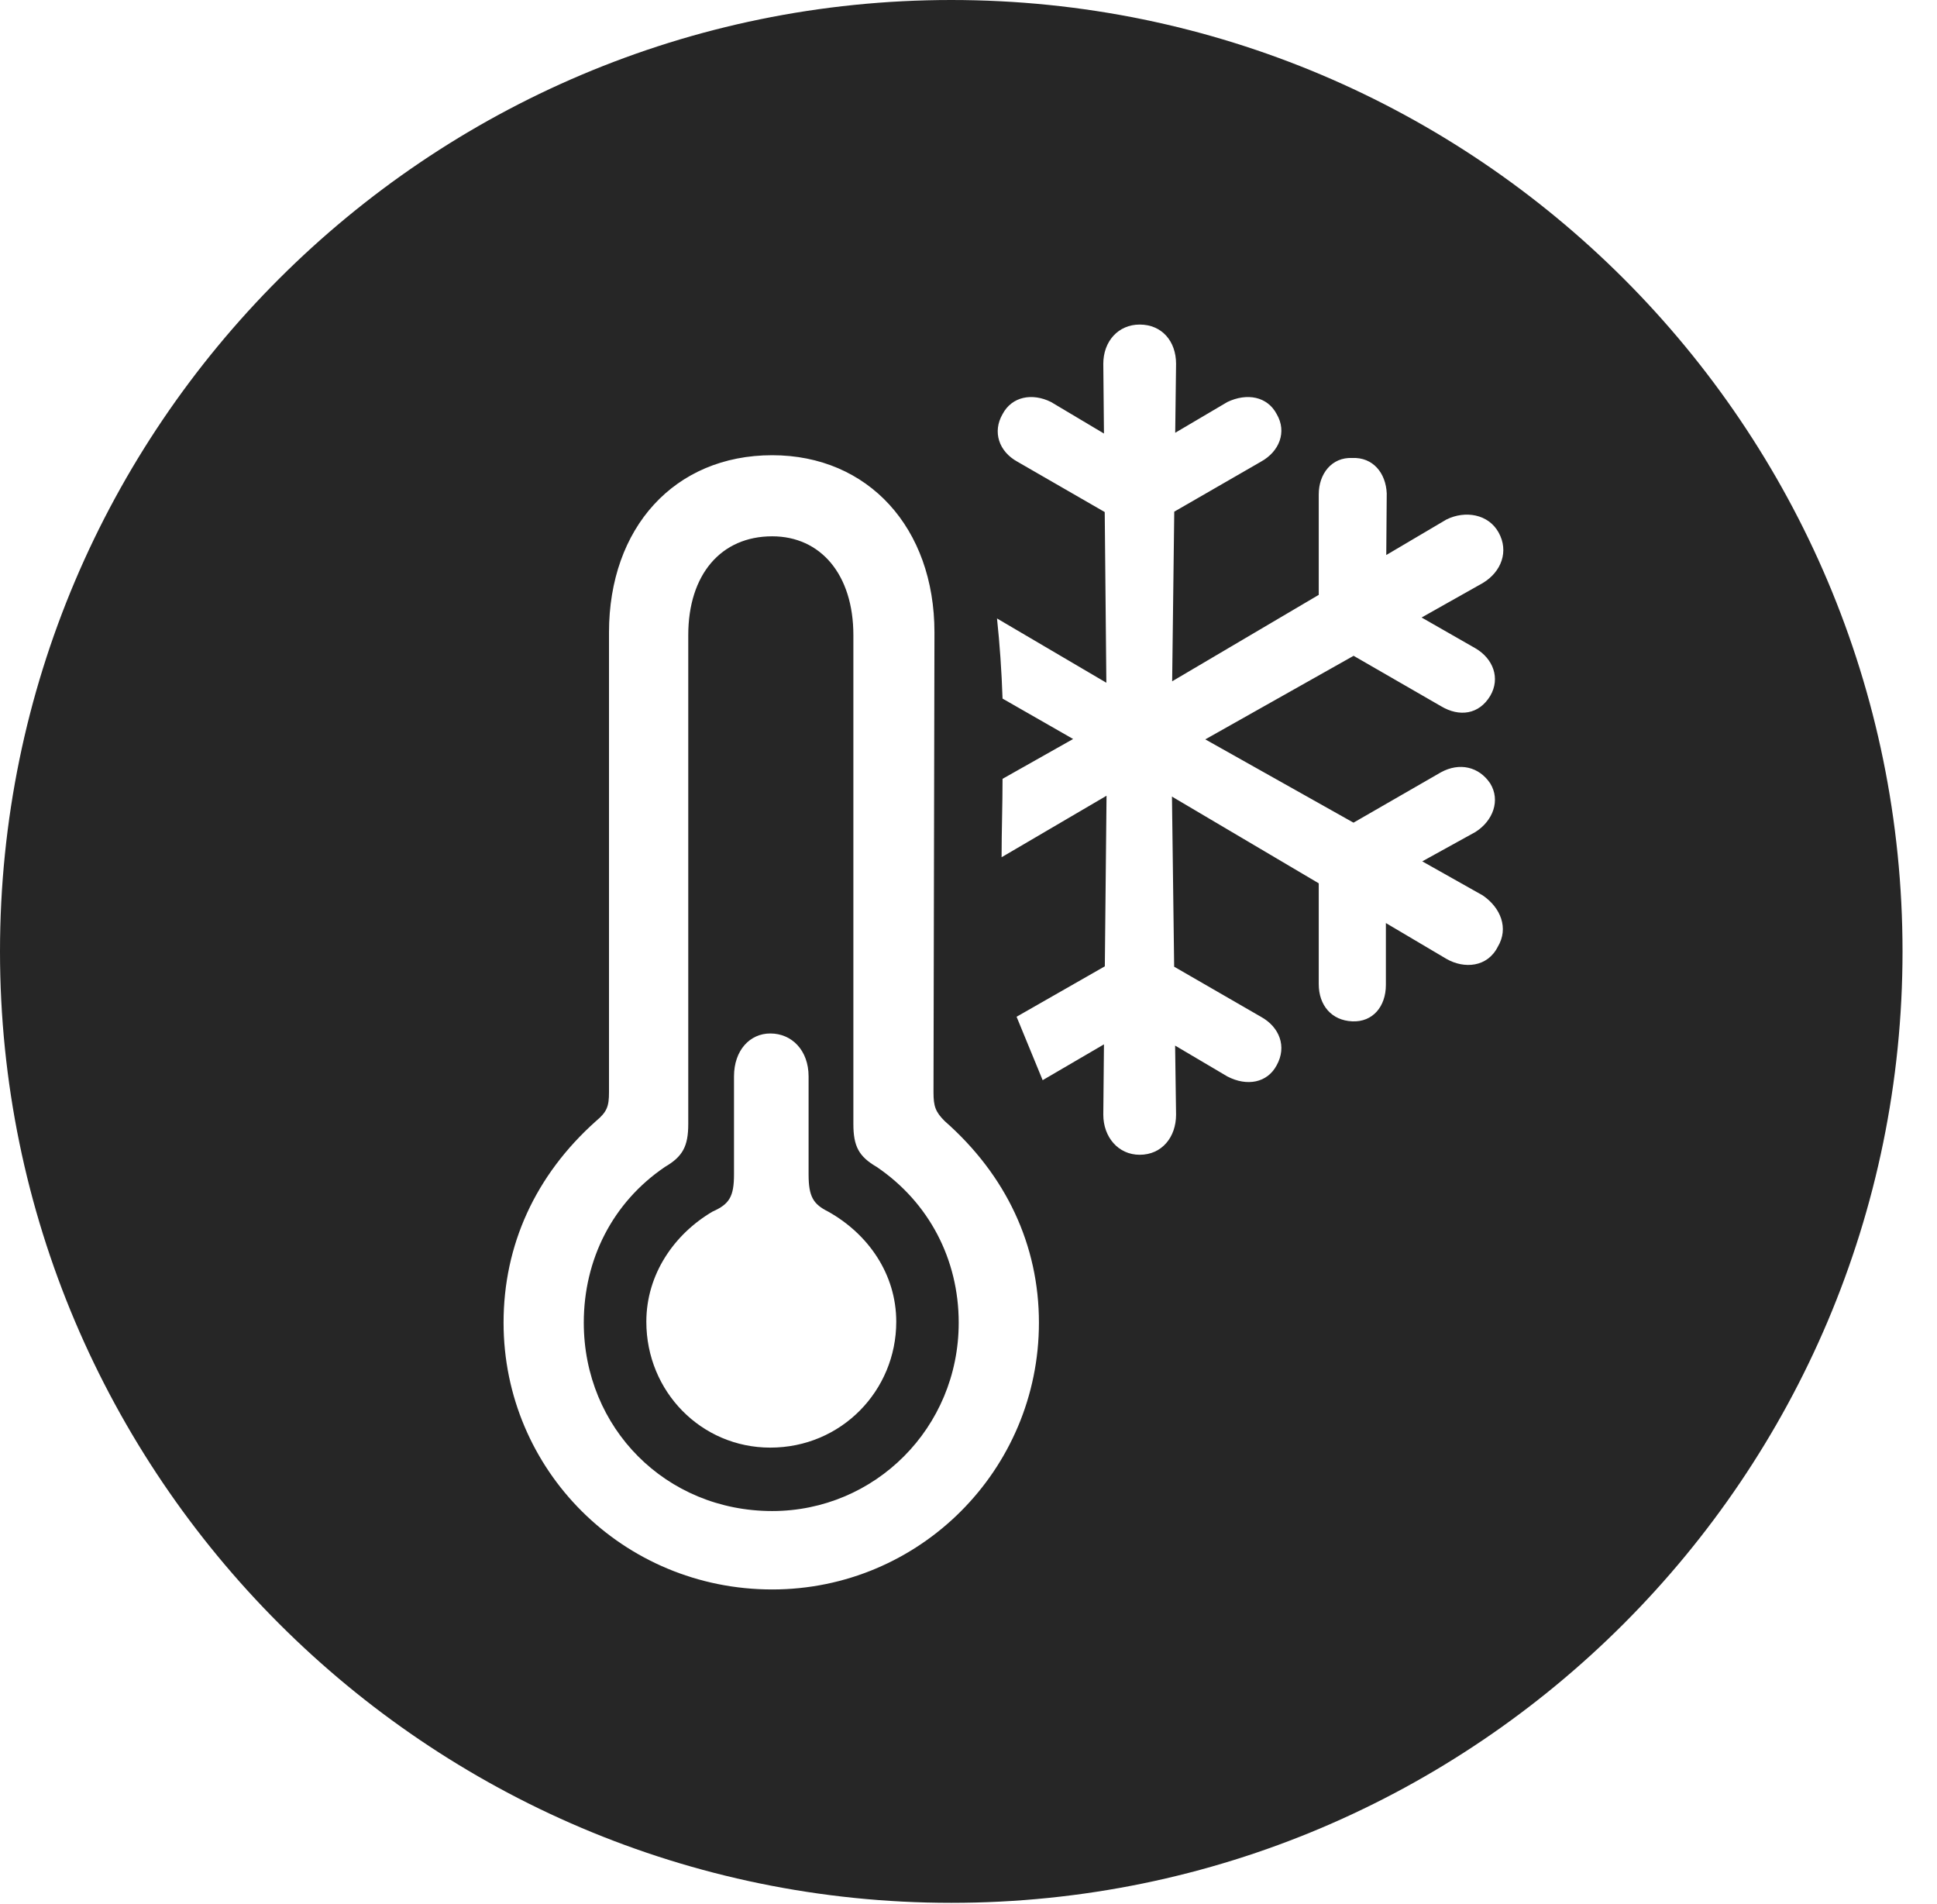 <?xml version="1.0" encoding="UTF-8"?>
<!--Generator: Apple Native CoreSVG 341-->
<!DOCTYPE svg
PUBLIC "-//W3C//DTD SVG 1.1//EN"
       "http://www.w3.org/Graphics/SVG/1.1/DTD/svg11.dtd">
<svg version="1.1" xmlns="http://www.w3.org/2000/svg" xmlns:xlink="http://www.w3.org/1999/xlink" viewBox="0 0 20.283 19.932">
 <g>
  <rect height="19.932" opacity="0" width="20.283" x="0" y="0"/>
  <path d="M19.922 9.961C19.922 15.449 15.459 19.922 9.961 19.922C4.473 19.922 0 15.449 0 9.961C0 4.463 4.473 0 9.961 0C15.459 0 19.922 4.463 19.922 9.961ZM6.377 6.621L6.377 11.435C6.377 11.582 6.357 11.641 6.24 11.738C5.605 12.305 5.273 13.037 5.273 13.848C5.273 15.391 6.523 16.641 8.086 16.641C9.629 16.641 10.879 15.391 10.879 13.848C10.879 13.037 10.537 12.305 9.893 11.738C9.795 11.641 9.775 11.582 9.775 11.435L9.785 6.621C9.785 5.527 9.092 4.766 8.086 4.766C7.061 4.766 6.377 5.527 6.377 6.621ZM8.936 6.65L8.936 11.768C8.936 12.002 8.994 12.109 9.18 12.217C9.727 12.588 10.039 13.184 10.039 13.848C10.039 14.951 9.16 15.82 8.086 15.82C6.973 15.82 6.113 14.951 6.113 13.848C6.113 13.184 6.416 12.588 6.963 12.217C7.148 12.109 7.207 12.002 7.207 11.768L7.207 6.65C7.207 6.016 7.549 5.615 8.086 5.615C8.594 5.615 8.936 6.016 8.936 6.65ZM7.686 11.27L7.686 12.295C7.686 12.529 7.637 12.607 7.461 12.685C7.061 12.92 6.768 13.34 6.768 13.838C6.768 14.57 7.344 15.156 8.066 15.156C8.809 15.156 9.385 14.56 9.385 13.838C9.385 13.34 9.092 12.92 8.672 12.685C8.516 12.607 8.467 12.529 8.467 12.295L8.467 11.27C8.467 10.996 8.291 10.82 8.066 10.82C7.852 10.82 7.686 10.996 7.686 11.27ZM11.553 3.809L11.56 4.539L11.006 4.209C10.81 4.111 10.596 4.15 10.498 4.336C10.391 4.521 10.459 4.727 10.654 4.834L11.568 5.361L11.585 7.148L10.44 6.475C10.469 6.748 10.488 7.021 10.498 7.314L11.237 7.737L10.498 8.154C10.498 8.428 10.488 8.701 10.488 8.975L11.587 8.331L11.569 10.117L10.645 10.645L10.918 11.309L11.56 10.934L11.553 11.67C11.553 11.904 11.709 12.09 11.934 12.09C12.168 12.09 12.315 11.904 12.315 11.67L12.305 10.947L12.852 11.27C13.057 11.377 13.271 11.338 13.369 11.152C13.477 10.957 13.398 10.752 13.203 10.645L12.295 10.121L12.272 8.34L13.809 9.248L13.809 10.303C13.809 10.527 13.945 10.684 14.16 10.693C14.375 10.703 14.512 10.537 14.512 10.312L14.512 9.664L15.146 10.039C15.332 10.146 15.576 10.127 15.684 9.912C15.801 9.717 15.713 9.502 15.527 9.375L14.893 9.018L15.449 8.711C15.635 8.594 15.713 8.379 15.605 8.203C15.488 8.027 15.283 7.979 15.088 8.086L14.173 8.613L12.621 7.741L14.174 6.866L15.088 7.393C15.283 7.51 15.488 7.48 15.605 7.285C15.713 7.1 15.635 6.895 15.449 6.787L14.886 6.465L15.527 6.104C15.723 5.986 15.801 5.771 15.693 5.576C15.586 5.381 15.342 5.342 15.146 5.439L14.516 5.811L14.521 5.166C14.512 4.951 14.375 4.785 14.16 4.795C13.945 4.785 13.809 4.961 13.809 5.176L13.809 6.228L12.274 7.133L12.296 5.357L13.203 4.834C13.398 4.727 13.477 4.521 13.369 4.336C13.271 4.15 13.057 4.111 12.852 4.209L12.306 4.531L12.315 3.809C12.315 3.574 12.168 3.398 11.934 3.398C11.709 3.398 11.553 3.574 11.553 3.809Z" fill="black" fill-opacity="0.85"/>
 </g>
</svg>
